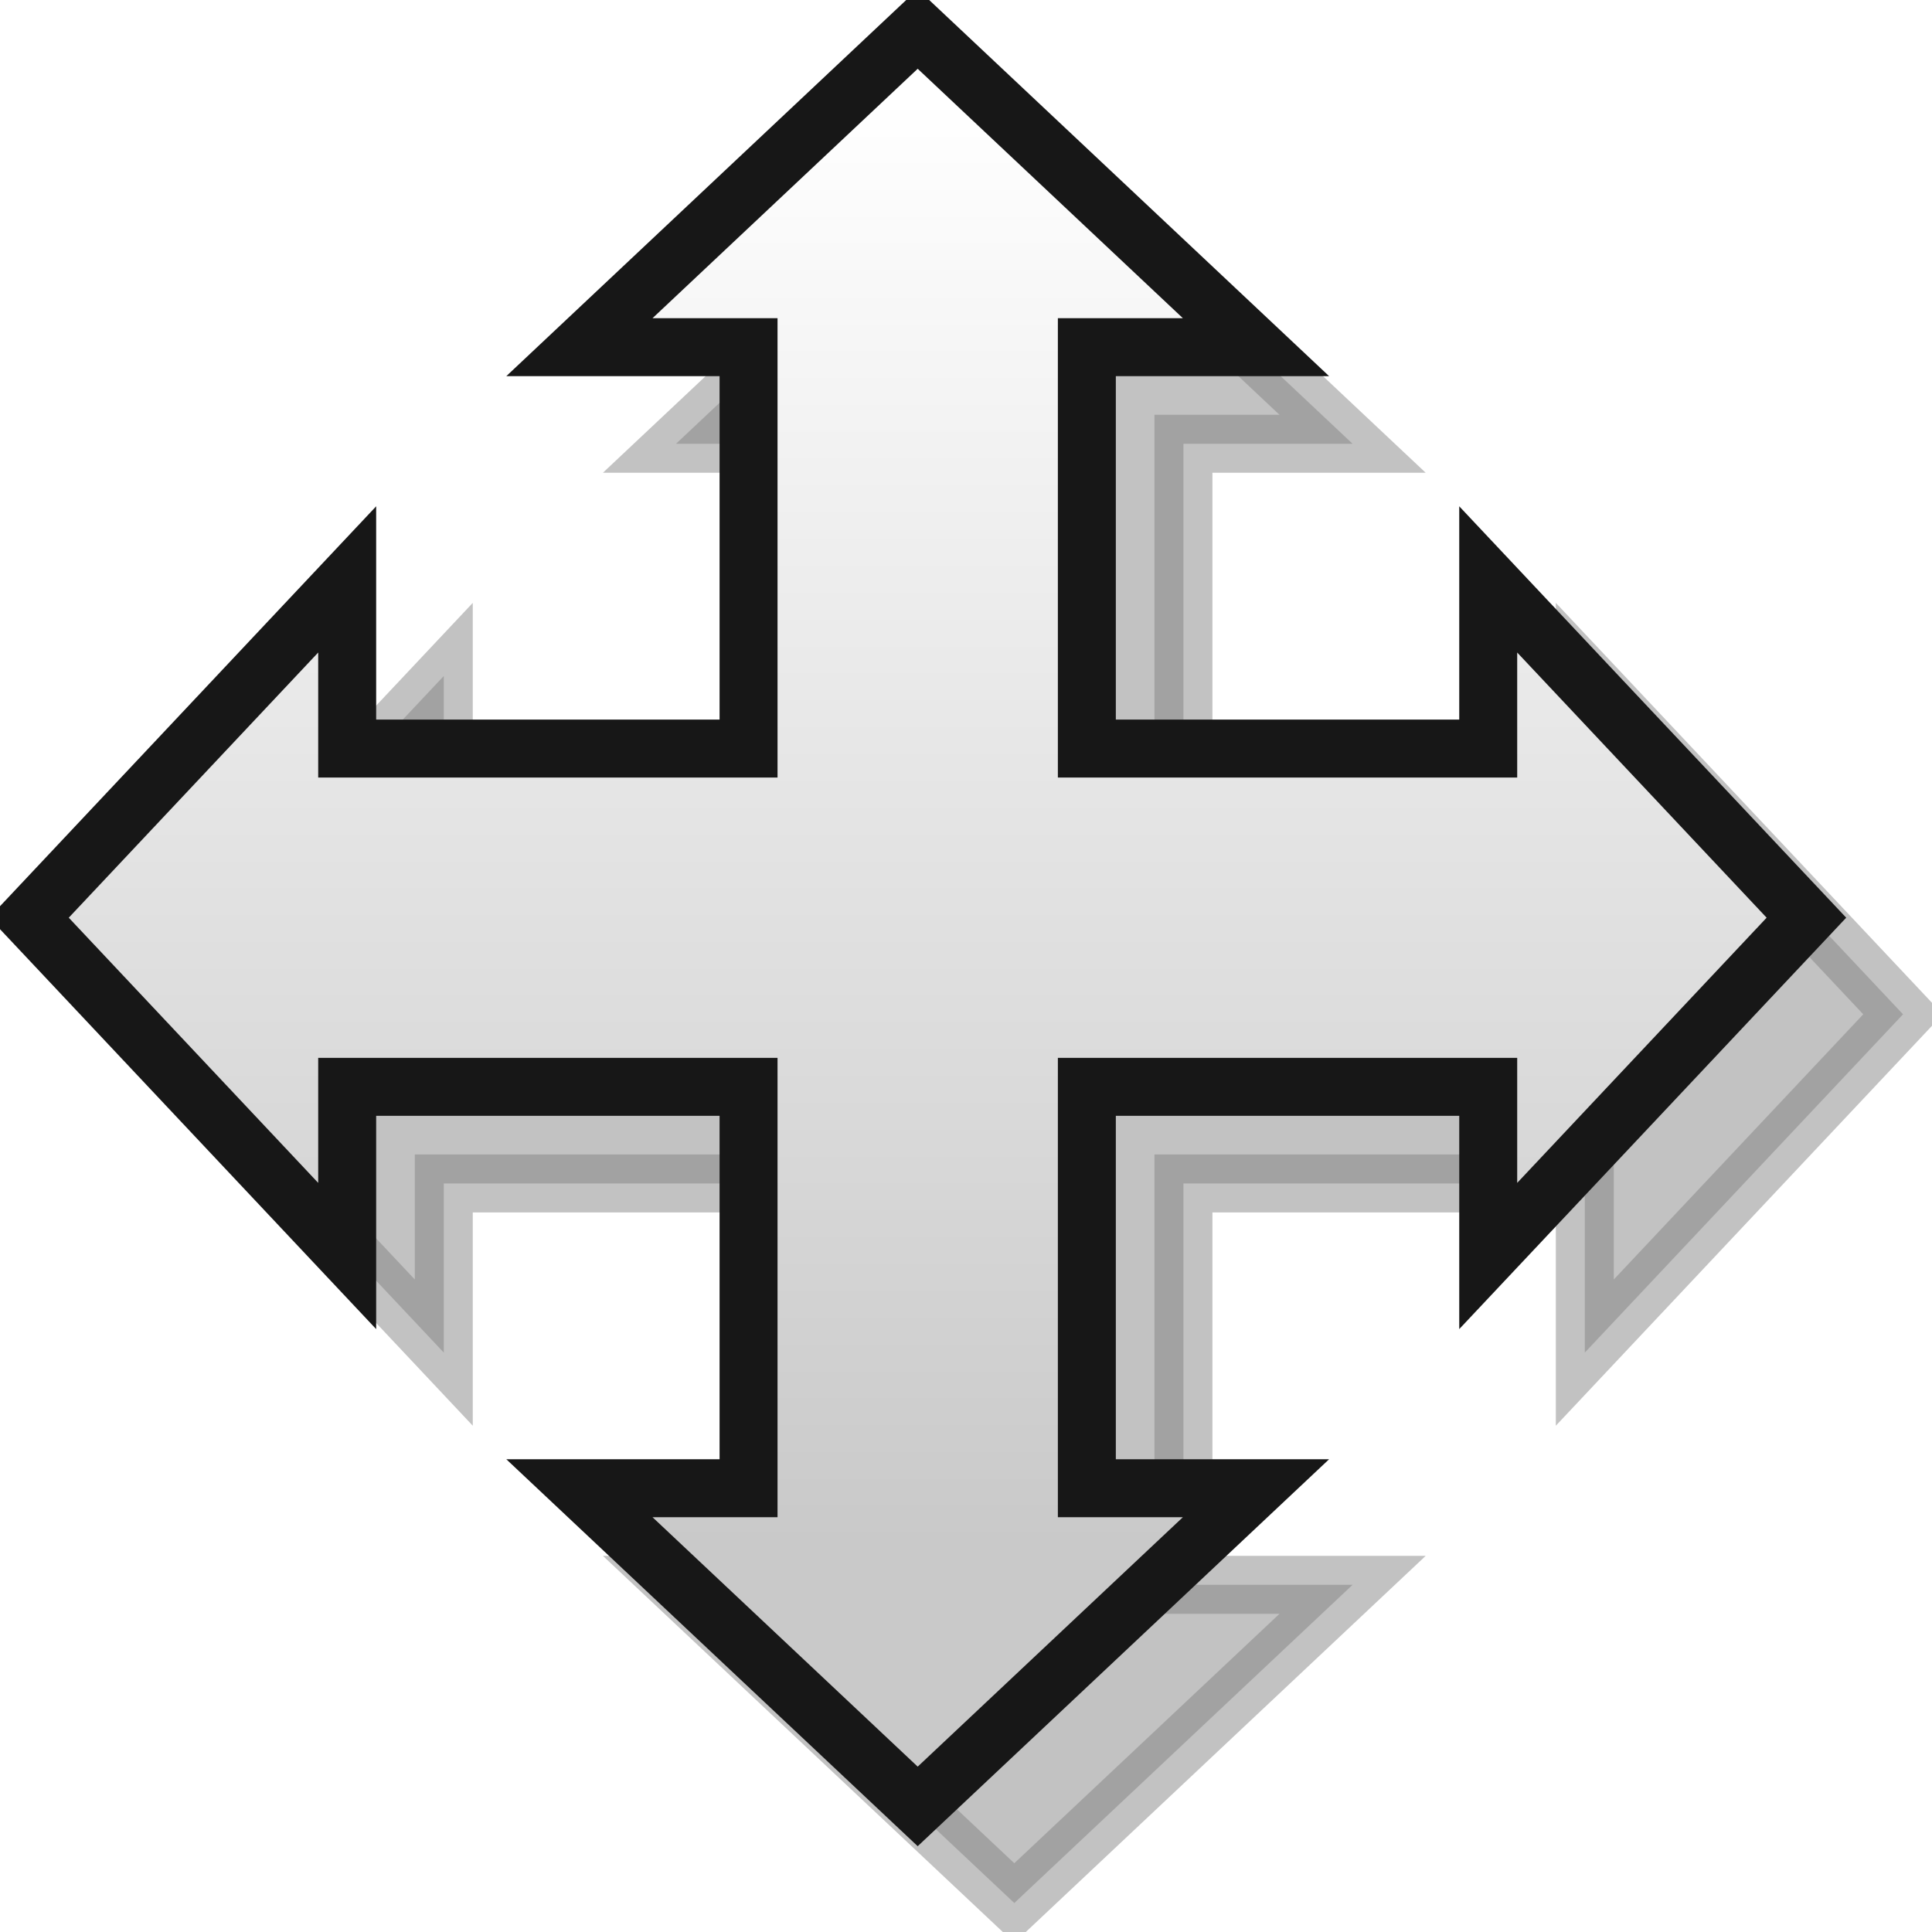 <?xml version="1.0" encoding="UTF-8" standalone="no"?>
<!-- Created with Inkscape (http://www.inkscape.org/) -->

<svg
   xmlns:dc="http://purl.org/dc/elements/1.1/"
   xmlns:cc="http://creativecommons.org/ns#"
   xmlns:rdf="http://www.w3.org/1999/02/22-rdf-syntax-ns#"
   xmlns:svg="http://www.w3.org/2000/svg"
   xmlns="http://www.w3.org/2000/svg"
   xmlns:xlink="http://www.w3.org/1999/xlink"
   xmlns:sodipodi="http://sodipodi.sourceforge.net/DTD/sodipodi-0.dtd"
   xmlns:inkscape="http://www.inkscape.org/namespaces/inkscape"
   width="20"
   height="20"
   id="svg5619"
   version="1.1"
   inkscape:version="0.48.4 r9939"
   sodipodi:docname="icons3b.svg"
   inkscape:export-filename="/home/vesa/tmp/lmms-ui/data/themes/default/edit_move.png"
   inkscape:export-xdpi="89.629997"
   inkscape:export-ydpi="89.629997">
  <defs
     id="defs5621">
    <linearGradient
       id="linearGradient8021">
      <stop
         style="stop-color:#b0b0b0;stop-opacity:1;"
         offset="0"
         id="stop8023" />
      <stop
         style="stop-color:#3a3a3a;stop-opacity:1;"
         offset="1"
         id="stop8025" />
    </linearGradient>
    <linearGradient
       id="linearGradient7781">
      <stop
         id="stop7783"
         offset="0"
         style="stop-color:#fd4747;stop-opacity:1;" />
      <stop
         id="stop7785"
         offset="1"
         style="stop-color:#860101;stop-opacity:1;" />
    </linearGradient>
    <linearGradient
       id="linearGradient6928">
      <stop
         id="stop6930"
         offset="0"
         style="stop-color:#979797;stop-opacity:1;" />
      <stop
         id="stop6932"
         offset="1"
         style="stop-color:#2e2e2e;stop-opacity:1;" />
    </linearGradient>
    <linearGradient
       id="linearGradient6898">
      <stop
         style="stop-color:#47fd85;stop-opacity:1;"
         offset="0"
         id="stop6900" />
      <stop
         style="stop-color:#01862d;stop-opacity:1;"
         offset="1"
         id="stop6902" />
    </linearGradient>
    <linearGradient
       id="linearGradient6404">
      <stop
         id="stop6406"
         offset="0"
         style="stop-color:#c1c6cd;stop-opacity:1;" />
      <stop
         id="stop6408"
         offset="1"
         style="stop-color:#5b6571;stop-opacity:1;" />
    </linearGradient>
    <linearGradient
       id="linearGradient6289">
      <stop
         id="stop6291"
         offset="0"
         style="stop-color:#ffffff;stop-opacity:1;" />
      <stop
         id="stop6293"
         offset="1"
         style="stop-color:#bdbdbd;stop-opacity:0.227;" />
    </linearGradient>
    <linearGradient
       id="linearGradient6275">
      <stop
         style="stop-color:#c9c9c9;stop-opacity:1;"
         offset="0"
         id="stop6277" />
      <stop
         style="stop-color:#747474;stop-opacity:1;"
         offset="1"
         id="stop6279" />
    </linearGradient>
    <linearGradient
       inkscape:collect="always"
       xlink:href="#linearGradient4702"
       id="linearGradient4708"
       x1="14"
       y1="14"
       x2="18"
       y2="14"
       gradientUnits="userSpaceOnUse" />
    <linearGradient
       id="linearGradient4702">
      <stop
         style="stop-color:#464646;stop-opacity:1;"
         offset="0"
         id="stop4704" />
      <stop
         id="stop4710"
         offset="0.25"
         style="stop-color:#898989;stop-opacity:1;" />
      <stop
         style="stop-color:#464646;stop-opacity:1;"
         offset="1"
         id="stop4706" />
    </linearGradient>
    <linearGradient
       inkscape:collect="always"
       xlink:href="#linearGradient4702"
       id="linearGradient6266"
       gradientUnits="userSpaceOnUse"
       gradientTransform="translate(-9,1031.362)"
       x1="14"
       y1="14"
       x2="18"
       y2="14" />
    <radialGradient
       inkscape:collect="always"
       xlink:href="#linearGradient6275"
       id="radialGradient6373"
       cx="6.5"
       cy="5.5"
       fx="6.5"
       fy="5.5"
       r="9.5"
       gradientUnits="userSpaceOnUse"
       gradientTransform="matrix(0.63,1.065,-0.873,0.383,7.954,-3.717)" />
    <filter
       inkscape:collect="always"
       id="filter6461">
      <feGaussianBlur
         inkscape:collect="always"
         stdDeviation="0.255"
         id="feGaussianBlur6463" />
    </filter>
    <linearGradient
       id="linearGradient3757-8">
      <stop
         style="stop-color:#ffffff;stop-opacity:1;"
         offset="0"
         id="stop3759-2" />
      <stop
         style="stop-color:#c9c9c9;stop-opacity:1;"
         offset="1"
         id="stop3761-6" />
    </linearGradient>
    <linearGradient
       id="linearGradient6560">
      <stop
         style="stop-color:#ffffff;stop-opacity:1;"
         offset="0"
         id="stop6562" />
      <stop
         style="stop-color:#c9c9c9;stop-opacity:1;"
         offset="1"
         id="stop6564" />
    </linearGradient>
    <filter
       color-interpolation-filters="sRGB"
       inkscape:collect="always"
       id="filter3845">
      <feGaussianBlur
         inkscape:collect="always"
         stdDeviation="0.225"
         id="feGaussianBlur3847" />
    </filter>
    <radialGradient
       inkscape:collect="always"
       xlink:href="#linearGradient3757-8"
       id="radialGradient6623"
       gradientUnits="userSpaceOnUse"
       gradientTransform="matrix(0.833,2.371,-1.651,0.522,1719.12,-556.974)"
       cx="7.008"
       cy="1042.388"
       fx="7.008"
       fy="1042.388"
       r="6" />
    <linearGradient
       inkscape:collect="always"
       xlink:href="#linearGradient3757-8"
       id="linearGradient6625"
       gradientUnits="userSpaceOnUse"
       gradientTransform="matrix(1,0,0,0.949,-2,1)"
       x1="10"
       y1="12"
       x2="12"
       y2="16" />
    <radialGradient
       inkscape:collect="always"
       xlink:href="#linearGradient3757-8"
       id="radialGradient6635"
       gradientUnits="userSpaceOnUse"
       gradientTransform="matrix(0.833,2.371,-1.651,0.522,1719.12,-556.974)"
       cx="7.008"
       cy="1042.388"
       fx="7.008"
       fy="1042.388"
       r="6" />
    <linearGradient
       inkscape:collect="always"
       xlink:href="#linearGradient3757-8"
       id="linearGradient6637"
       gradientUnits="userSpaceOnUse"
       gradientTransform="matrix(1,0,0,0.949,-2,1)"
       x1="10"
       y1="12"
       x2="12"
       y2="16" />
    <linearGradient
       id="linearGradient3757-8-0">
      <stop
         style="stop-color:#ffffff;stop-opacity:1;"
         offset="0"
         id="stop3759-2-0" />
      <stop
         style="stop-color:#c9c9c9;stop-opacity:1;"
         offset="1"
         id="stop3761-6-8" />
    </linearGradient>
    <linearGradient
       inkscape:collect="always"
       xlink:href="#linearGradient3757-8-0"
       id="linearGradient6625-9"
       gradientUnits="userSpaceOnUse"
       gradientTransform="matrix(1,0,0,0.949,-2,1)"
       x1="10"
       y1="12"
       x2="12"
       y2="16" />
    <linearGradient
       id="linearGradient6714">
      <stop
         style="stop-color:#ffffff;stop-opacity:1;"
         offset="0"
         id="stop6716" />
      <stop
         style="stop-color:#c9c9c9;stop-opacity:1;"
         offset="1"
         id="stop6718" />
    </linearGradient>
    <radialGradient
       inkscape:collect="always"
       xlink:href="#linearGradient6404"
       id="radialGradient6769"
       cx="9"
       cy="8.85"
       fx="9"
       fy="8.85"
       r="6.5"
       gradientTransform="matrix(-1.272,0.431,-0.279,-0.672,23.483,11.106)"
       gradientUnits="userSpaceOnUse" />
    <radialGradient
       inkscape:collect="always"
       xlink:href="#linearGradient6404-8"
       id="radialGradient6769-0"
       cx="9"
       cy="8.85"
       fx="9"
       fy="8.85"
       r="6.5"
       gradientTransform="matrix(-1.231,0.462,-0.27,-0.72,22.467,11.22)"
       gradientUnits="userSpaceOnUse" />
    <linearGradient
       id="linearGradient6404-8">
      <stop
         id="stop6406-1"
         offset="0"
         style="stop-color:#c1c6cd;stop-opacity:1;" />
      <stop
         id="stop6408-6"
         offset="1"
         style="stop-color:#5b6571;stop-opacity:1;" />
    </linearGradient>
    <radialGradient
       r="6.5"
       fy="8.85"
       fx="9"
       cy="8.85"
       cx="9"
       gradientTransform="matrix(-1.407,0.513,-0.309,-0.8,27.32,12.396)"
       gradientUnits="userSpaceOnUse"
       id="radialGradient6878"
       xlink:href="#linearGradient6898"
       inkscape:collect="always" />
    <filter
       inkscape:collect="always"
       id="filter6916">
      <feGaussianBlur
         inkscape:collect="always"
         stdDeviation="0.178"
         id="feGaussianBlur6918" />
    </filter>
    <radialGradient
       inkscape:collect="always"
       xlink:href="#linearGradient6898"
       id="radialGradient6978"
       gradientUnits="userSpaceOnUse"
       gradientTransform="matrix(0.857,0,0,0.79,-1.643,-0.897)"
       cx="9.5"
       cy="10"
       fx="9.5"
       fy="10"
       r="7.5" />
    <linearGradient
       inkscape:collect="always"
       xlink:href="#linearGradient4443"
       id="linearGradient4449"
       x1="12"
       y1="1029.362"
       x2="12"
       y2="1051.362"
       gradientUnits="userSpaceOnUse" />
    <linearGradient
       id="linearGradient4443">
      <stop
         style="stop-color:#646464;stop-opacity:1;"
         offset="0"
         id="stop4445" />
      <stop
         style="stop-color:#323232;stop-opacity:1;"
         offset="1"
         id="stop4447" />
    </linearGradient>
    <linearGradient
       inkscape:collect="always"
       xlink:href="#linearGradient4443"
       id="linearGradient7713"
       gradientUnits="userSpaceOnUse"
       gradientTransform="matrix(0.457,0,0,0.544,1.021,-558.996)"
       x1="12"
       y1="1029.362"
       x2="12"
       y2="1051.362" />
    <radialGradient
       inkscape:collect="always"
       xlink:href="#linearGradient6898-8"
       id="radialGradient7726-7"
       cx="15.5"
       cy="15.5"
       fx="15.5"
       fy="15.5"
       r="5"
       gradientUnits="userSpaceOnUse"
       gradientTransform="matrix(0.9,0,0,0.9,1.55,1.55)" />
    <linearGradient
       id="linearGradient6898-8">
      <stop
         style="stop-color:#47fd85;stop-opacity:1;"
         offset="0"
         id="stop6900-1" />
      <stop
         style="stop-color:#01862d;stop-opacity:1;"
         offset="1"
         id="stop6902-9" />
    </linearGradient>
    <radialGradient
       r="5"
       fy="15.5"
       fx="15.5"
       cy="15.5"
       cx="15.5"
       gradientTransform="matrix(0.9,0,0,0.9,0.55,1.55)"
       gradientUnits="userSpaceOnUse"
       id="radialGradient7743"
       xlink:href="#linearGradient6898-8"
       inkscape:collect="always" />
    <radialGradient
       inkscape:collect="always"
       xlink:href="#linearGradient6898-5"
       id="radialGradient7726-1"
       cx="15.5"
       cy="15.5"
       fx="15.5"
       fy="15.5"
       r="5"
       gradientUnits="userSpaceOnUse"
       gradientTransform="matrix(0.9,0,0,0.9,1.55,1.55)" />
    <linearGradient
       id="linearGradient6898-5">
      <stop
         style="stop-color:#47fd85;stop-opacity:1;"
         offset="0"
         id="stop6900-2" />
      <stop
         style="stop-color:#01862d;stop-opacity:1;"
         offset="1"
         id="stop6902-2" />
    </linearGradient>
    <radialGradient
       r="5"
       fy="15.5"
       fx="15.5"
       cy="15.5"
       cx="15.5"
       gradientTransform="matrix(0.895,0,0,1.007,0.635,0.408)"
       gradientUnits="userSpaceOnUse"
       id="radialGradient7743-2"
       xlink:href="#linearGradient7781"
       inkscape:collect="always" />
    <radialGradient
       inkscape:collect="always"
       xlink:href="#linearGradient6275"
       id="radialGradient7796"
       cx="1.5"
       cy="10"
       fx="1.5"
       fy="10"
       r="1.5"
       gradientTransform="matrix(1,0,0,4.667,1,-36.667)"
       gradientUnits="userSpaceOnUse" />
    <linearGradient
       inkscape:collect="always"
       xlink:href="#linearGradient6898"
       id="linearGradient7806"
       x1="4.75"
       y1="10"
       x2="18.25"
       y2="10"
       gradientUnits="userSpaceOnUse"
       gradientTransform="translate(1,3.5629784e-7)" />
    <filter
       inkscape:collect="always"
       id="filter7864"
       x="-0.257"
       width="1.515"
       y="-0.042"
       height="1.084">
      <feGaussianBlur
         inkscape:collect="always"
         stdDeviation="0.23"
         id="feGaussianBlur7866" />
    </filter>
    <filter
       inkscape:collect="always"
       id="filter7868">
      <feGaussianBlur
         inkscape:collect="always"
         stdDeviation="0.23"
         id="feGaussianBlur7870" />
    </filter>
    <linearGradient
       inkscape:collect="always"
       xlink:href="#linearGradient6898"
       id="linearGradient7890"
       gradientUnits="userSpaceOnUse"
       gradientTransform="matrix(1.04,0,0,1.067,-3.936,1.862)"
       x1="4.75"
       y1="10"
       x2="18.25"
       y2="10" />
    <filter
       inkscape:collect="always"
       id="filter7908">
      <feGaussianBlur
         inkscape:collect="always"
         stdDeviation="0.21"
         id="feGaussianBlur7910" />
    </filter>
    <linearGradient
       inkscape:collect="always"
       xlink:href="#linearGradient6898-6"
       id="linearGradient7806-2"
       x1="4.75"
       y1="10"
       x2="18.25"
       y2="10"
       gradientUnits="userSpaceOnUse"
       gradientTransform="translate(1,3.5629784e-7)" />
    <linearGradient
       id="linearGradient6898-6">
      <stop
         style="stop-color:#47fd85;stop-opacity:1;"
         offset="0"
         id="stop6900-8" />
      <stop
         style="stop-color:#01862d;stop-opacity:1;"
         offset="1"
         id="stop6902-4" />
    </linearGradient>
    <linearGradient
       y2="9.75"
       x2="5.25"
       y1="9.75"
       x1="18.25"
       gradientTransform="matrix(-1,0,0,1,21.25,0.25)"
       gradientUnits="userSpaceOnUse"
       id="linearGradient7979"
       xlink:href="#linearGradient6898-6"
       inkscape:collect="always" />
    <filter
       inkscape:collect="always"
       id="filter8002">
      <feGaussianBlur
         inkscape:collect="always"
         stdDeviation="0.143"
         id="feGaussianBlur8004" />
    </filter>
    <linearGradient
       inkscape:collect="always"
       xlink:href="#linearGradient8021"
       id="linearGradient8027"
       x1="5"
       y1="9.5"
       x2="15"
       y2="9.5"
       gradientUnits="userSpaceOnUse" />
    <radialGradient
       inkscape:collect="always"
       xlink:href="#linearGradient6275"
       id="radialGradient11153"
       gradientUnits="userSpaceOnUse"
       gradientTransform="matrix(0.63,1.065,-0.873,0.383,7.954,-3.717)"
       cx="6.5"
       cy="5.5"
       fx="6.5"
       fy="5.5"
       r="9.5" />
    <radialGradient
       inkscape:collect="always"
       xlink:href="#linearGradient6404-8"
       id="radialGradient5282"
       cx="9.5"
       cy="13.5"
       fx="9.5"
       fy="13.5"
       r="9"
       gradientTransform="matrix(0.971,0,0,0.539,0.293,6.103)"
       gradientUnits="userSpaceOnUse" />
    <radialGradient
       inkscape:collect="always"
       xlink:href="#linearGradient6404-8"
       id="radialGradient5284"
       cx="10.5"
       cy="5.5"
       fx="10.5"
       fy="5.5"
       r="9"
       gradientTransform="matrix(0.971,0,0,0.51,-0.082,2.576)"
       gradientUnits="userSpaceOnUse" />
    <radialGradient
       inkscape:collect="always"
       xlink:href="#linearGradient6404-8"
       id="radialGradient5304"
       gradientUnits="userSpaceOnUse"
       gradientTransform="matrix(-0.971,0,0,-0.51,20.082,17.424)"
       cx="10.5"
       cy="5.5"
       fx="10.5"
       fy="5.5"
       r="9" />
    <radialGradient
       inkscape:collect="always"
       xlink:href="#linearGradient6404-8"
       id="radialGradient5323"
       cx="4"
       cy="11.125"
       fx="4"
       fy="11.125"
       r="9"
       gradientTransform="matrix(1.333,0.444,-0.333,1,2.375,-1.903)"
       gradientUnits="userSpaceOnUse" />
    <filter
       inkscape:collect="always"
       id="filter5329">
      <feGaussianBlur
         inkscape:collect="always"
         stdDeviation="0.247"
         id="feGaussianBlur5331" />
    </filter>
    <linearGradient
       inkscape:collect="always"
       xlink:href="#linearGradient8021-4"
       id="linearGradient4689-3"
       x1="9.177"
       y1="7.685"
       x2="9"
       y2="29.159"
       gradientUnits="userSpaceOnUse" />
    <linearGradient
       id="linearGradient8021-4">
      <stop
         style="stop-color:#b0b0b0;stop-opacity:1;"
         offset="0"
         id="stop8023-9" />
      <stop
         style="stop-color:#3a3a3a;stop-opacity:1;"
         offset="1"
         id="stop8025-8" />
    </linearGradient>
    <linearGradient
       y2="29.159"
       x2="9"
       y1="7.685"
       x1="9.177"
       gradientUnits="userSpaceOnUse"
       id="linearGradient4767"
       xlink:href="#linearGradient8021-4"
       inkscape:collect="always" />
    <radialGradient
       inkscape:collect="always"
       xlink:href="#linearGradient6404"
       id="radialGradient4846"
       gradientUnits="userSpaceOnUse"
       gradientTransform="matrix(1.627,1.085,-0.564,0.846,0.132,-3.774)"
       cx="5.942"
       cy="5.055"
       fx="5.942"
       fy="5.055"
       r="7.5" />
    <radialGradient
       inkscape:collect="always"
       xlink:href="#linearGradient6404"
       id="radialGradient4849"
       gradientUnits="userSpaceOnUse"
       gradientTransform="matrix(1.878,1.252,-0.564,0.846,-0.995,-4.525)"
       cx="5.75"
       cy="5.055"
       fx="5.75"
       fy="5.055"
       r="6.5" />
    <radialGradient
       inkscape:collect="always"
       xlink:href="#linearGradient6404"
       id="radialGradient4852"
       gradientUnits="userSpaceOnUse"
       gradientTransform="matrix(1.356,0.904,-0.564,0.846,1.352,-2.96)"
       cx="6.231"
       cy="5.055"
       fx="6.231"
       fy="5.055"
       r="9" />
    <filter
       inkscape:collect="always"
       id="filter4873">
      <feGaussianBlur
         inkscape:collect="always"
         stdDeviation="0.259"
         id="feGaussianBlur4875" />
    </filter>
    <linearGradient
       inkscape:collect="always"
       xlink:href="#linearGradient3757-8-0"
       id="linearGradient4882"
       gradientUnits="userSpaceOnUse"
       gradientTransform="matrix(1,0,0,0.949,2,1)"
       x1="10"
       y1="12"
       x2="12"
       y2="16" />
    <radialGradient
       inkscape:collect="always"
       xlink:href="#linearGradient3757-8-0"
       id="radialGradient4885"
       gradientUnits="userSpaceOnUse"
       gradientTransform="matrix(0.833,2.371,-1.651,0.522,1723.12,-556.974)"
       cx="7.008"
       cy="1042.388"
       fx="7.008"
       fy="1042.388"
       r="6" />
    <filter
       inkscape:collect="always"
       id="filter4915">
      <feGaussianBlur
         inkscape:collect="always"
         stdDeviation="0.156"
         id="feGaussianBlur4917" />
    </filter>
    <filter
       inkscape:collect="always"
       id="filter4923">
      <feGaussianBlur
         inkscape:collect="always"
         stdDeviation="0.218"
         id="feGaussianBlur4925" />
    </filter>
    <linearGradient
       inkscape:collect="always"
       xlink:href="#linearGradient6928"
       id="linearGradient4927"
       x1="9"
       y1="6"
       x2="9"
       y2="15"
       gradientUnits="userSpaceOnUse"
       gradientTransform="matrix(1.05,0,0,1.04,-0.625,-0.403)" />
    <filter
       inkscape:collect="always"
       id="filter4933">
      <feGaussianBlur
         inkscape:collect="always"
         stdDeviation="0.186"
         id="feGaussianBlur4935" />
    </filter>
    <linearGradient
       inkscape:collect="always"
       xlink:href="#linearGradient6898"
       id="linearGradient4943"
       gradientUnits="userSpaceOnUse"
       gradientTransform="matrix(1.05,0,0,1.04,-0.625,-0.403)"
       x1="9"
       y1="6"
       x2="9"
       y2="15" />
    <linearGradient
       inkscape:collect="always"
       xlink:href="#linearGradient6928"
       id="linearGradient4945"
       x1="9"
       y1="4"
       x2="9"
       y2="16"
       gradientUnits="userSpaceOnUse" />
    <filter
       inkscape:collect="always"
       id="filter4951">
      <feGaussianBlur
         inkscape:collect="always"
         stdDeviation="0.208"
         id="feGaussianBlur4953" />
    </filter>
    <linearGradient
       inkscape:collect="always"
       xlink:href="#linearGradient6898"
       id="linearGradient4961"
       gradientUnits="userSpaceOnUse"
       x1="9"
       y1="4"
       x2="9"
       y2="16" />
    <filter
       inkscape:collect="always"
       id="filter5056">
      <feGaussianBlur
         inkscape:collect="always"
         stdDeviation="0.283"
         id="feGaussianBlur5058" />
    </filter>
    <linearGradient
       inkscape:collect="always"
       xlink:href="#linearGradient6714"
       id="linearGradient5124"
       x1="10"
       y1="1"
       x2="10"
       y2="16"
       gradientUnits="userSpaceOnUse" />
    <filter
       inkscape:collect="always"
       id="filter5130">
      <feGaussianBlur
         inkscape:collect="always"
         stdDeviation="0.276"
         id="feGaussianBlur5132" />
    </filter>
  </defs>
  <sodipodi:namedview
     id="base"
     pagecolor="#ffffff"
     bordercolor="#666666"
     borderopacity="1.0"
     inkscape:pageopacity="0.0"
     inkscape:pageshadow="2"
     inkscape:zoom="22.627417"
     inkscape:cx="6.3030843"
     inkscape:cy="14.144677"
     inkscape:document-units="px"
     inkscape:current-layer="layer17"
     showgrid="true"
     showborder="true"
     inkscape:showpageshadow="false"
     inkscape:window-width="1680"
     inkscape:window-height="1034"
     inkscape:window-x="0"
     inkscape:window-y="0"
     inkscape:window-maximized="1"
     inkscape:snap-bbox="true"
     inkscape:snap-global="true"
     inkscape:object-nodes="false"
     showguides="true"
     inkscape:guide-bbox="true">
    <inkscape:grid
       type="xygrid"
       id="grid6135"
       empspacing="5"
       visible="true"
       enabled="true"
       snapvisiblegridlinesonly="false"
       dotted="true" />
    <inkscape:grid
       type="xygrid"
       id="grid6137"
       empspacing="5"
       visible="true"
       enabled="false"
       snapvisiblegridlinesonly="false"
       dotted="true"
       originx="0.5px"
       originy="0.5px"
       color="#00ff54"
       opacity="0.125" />
  </sodipodi:namedview>
  <g
     inkscape:label="pen"
     inkscape:groupmode="layer"
     id="layer1"
     transform="translate(0,-1032.362)"
     style="display:none">
    <g
       id="g6261"
       transform="matrix(0.707,-0.707,0.707,0.707,-735.647,306.615)">
      <path
         sodipodi:nodetypes="ccccc"
         inkscape:connector-curvature="0"
         id="path4700"
         d="m 5,1039.362 -0.121,24.406 4,0 L 9,1039.362 z"
         style="fill:url(#linearGradient6266);fill-opacity:1;stroke:none;display:inline" />
      <path
         sodipodi:nodetypes="ccccc"
         inkscape:connector-curvature="0"
         id="path4695"
         d="m 5,1039.362 4,0 -1.656,-5 -0.688,0 z"
         style="fill:#989898;fill-opacity:1;stroke:none;display:inline" />
      <path
         sodipodi:nodetypes="cccc"
         inkscape:connector-curvature="0"
         id="path4690"
         d="m 6,1036.362 2,0 -1,-3 z"
         style="fill:#000000;fill-opacity:1;stroke:none;display:inline" />
    </g>
  </g>
  <g
     inkscape:groupmode="layer"
     id="layer2"
     inkscape:label="select"
     style="display:none">
    <g
       id="g4810">
      <rect
         ry="1"
         y="2"
         x="2"
         height="16"
         width="16"
         id="rect4681"
         style="fill:url(#linearGradient4767);fill-opacity:1;fill-rule:evenodd;stroke:none" />
      <path
         inkscape:connector-curvature="0"
         id="path4716"
         d="m 2.5,5 0,-1.5 c 0,-0.554 0.446,-1 1,-1 l 0,0 1.5,0"
         style="fill:none;stroke:#000000;stroke-opacity:1" />
      <rect
         ry="0"
         y="7"
         x="2"
         height="2"
         width="1"
         id="rect4718"
         style="fill:#000000;fill-opacity:1;fill-rule:evenodd;stroke:none" />
      <rect
         style="fill:#000000;fill-opacity:1;fill-rule:evenodd;stroke:none"
         id="rect4720"
         width="1"
         height="2"
         x="2"
         y="11"
         ry="0" />
      <path
         style="fill:none;stroke:#000000;stroke-opacity:1"
         d="m 5,17.5 -1.5,0 c -0.554,0 -1,-0.446 -1,-1 l 0,0 0,-1.5"
         id="path4722"
         inkscape:connector-curvature="0" />
      <path
         style="fill:none;stroke:#000000;stroke-opacity:1"
         d="m 15,2.5 1.5,0 c 0.554,0 1,0.446 1,1 l 0,0 0,1.5"
         id="path4724"
         inkscape:connector-curvature="0" />
      <rect
         transform="matrix(0,1,-1,0,0,0)"
         style="fill:#000000;fill-opacity:1;fill-rule:evenodd;stroke:none"
         id="rect4726"
         width="1"
         height="2"
         x="2"
         y="-13"
         ry="0" />
      <rect
         transform="matrix(0,1,-1,0,0,0)"
         ry="0"
         y="-9"
         x="2"
         height="2"
         width="1"
         id="rect4728"
         style="fill:#000000;fill-opacity:1;fill-rule:evenodd;stroke:none" />
      <rect
         style="fill:#000000;fill-opacity:1;fill-rule:evenodd;stroke:none"
         id="rect4730"
         width="1"
         height="2"
         x="17"
         y="7"
         ry="0" />
      <rect
         ry="0"
         y="11"
         x="17"
         height="2"
         width="1"
         id="rect4732"
         style="fill:#000000;fill-opacity:1;fill-rule:evenodd;stroke:none" />
      <rect
         style="fill:#000000;fill-opacity:1;fill-rule:evenodd;stroke:none"
         id="rect4734"
         width="1"
         height="2"
         x="17"
         y="-9"
         ry="0"
         transform="matrix(0,1,-1,0,0,0)" />
      <rect
         ry="0"
         y="-13"
         x="17"
         height="2"
         width="1"
         id="rect4736"
         style="fill:#000000;fill-opacity:1;fill-rule:evenodd;stroke:none"
         transform="matrix(0,1,-1,0,0,0)" />
      <path
         inkscape:connector-curvature="0"
         id="path4738"
         d="m 17.5,15 0,1.5 c 0,0.554 -0.446,1 -1,1 l 0,0 -1.5,0"
         style="fill:none;stroke:#000000;stroke-opacity:1" />
    </g>
  </g>
  <g
     inkscape:groupmode="layer"
     id="layer3"
     inkscape:label="ERAse"
     style="display:none">
    <g
       id="g4859"
       transform="translate(0.994,0.994)"
       style="opacity:0.435;fill:#000000;fill-opacity:1;stroke:#000000;stroke-opacity:1;filter:url(#filter4873)">
      <path
         style="fill:#000000;fill-opacity:1;stroke:#000000;stroke-width:0.7;stroke-linecap:butt;stroke-linejoin:miter;stroke-miterlimit:4;stroke-opacity:1;stroke-dasharray:none"
         d="m 1.356,6.442 5.085,-5.085 3.051,0 c 3.051,3.051 6.103,6.103 9.154,9.154 l 0,3.051 -5.085,5.085 z"
         id="path4861"
         inkscape:connector-curvature="0"
         sodipodi:nodetypes="ccccccc" />
      <path
         style="fill:#000000;fill-opacity:1;stroke:#000000;stroke-width:0.7;stroke-linecap:butt;stroke-linejoin:miter;stroke-miterlimit:2.2;stroke-opacity:1;stroke-dasharray:none"
         d="m 1.356,6.442 3.051,0 9.154,9.154 0,3.051 z"
         id="path4863"
         inkscape:connector-curvature="0" />
      <path
         style="fill:#000000;fill-opacity:1;stroke:#000000;stroke-width:0.7;stroke-linecap:butt;stroke-linejoin:miter;stroke-miterlimit:1.4;stroke-opacity:1;stroke-dasharray:none"
         d="m 4.408,6.442 5.085,-5.085 9.154,9.154 -5.085,5.085 z"
         id="path4865"
         inkscape:connector-curvature="0"
         sodipodi:nodetypes="ccccc" />
    </g>
    <g
       id="g4854">
      <path
         sodipodi:nodetypes="ccccccc"
         inkscape:connector-curvature="0"
         id="path6386"
         d="m 1.356,6.442 5.085,-5.085 3.051,0 c 3.051,3.051 6.103,6.103 9.154,9.154 l 0,3.051 -5.085,5.085 z"
         style="fill:url(#radialGradient4852);fill-opacity:1;stroke:#000000;stroke-width:0.7;stroke-linecap:butt;stroke-linejoin:miter;stroke-miterlimit:4;stroke-opacity:1;stroke-dasharray:none" />
      <path
         inkscape:connector-curvature="0"
         id="path6388"
         d="m 1.356,6.442 3.051,0 9.154,9.154 0,3.051 z"
         style="fill:url(#radialGradient4849);fill-opacity:1;stroke:#000000;stroke-width:0.7;stroke-linecap:butt;stroke-linejoin:miter;stroke-miterlimit:2.2;stroke-opacity:1;stroke-dasharray:none" />
      <path
         sodipodi:nodetypes="ccccc"
         inkscape:connector-curvature="0"
         id="path6390"
         d="m 4.408,6.442 5.085,-5.085 9.154,9.154 -5.085,5.085 z"
         style="fill:url(#radialGradient4846);fill-opacity:1;stroke:#000000;stroke-width:0.7;stroke-linecap:butt;stroke-linejoin:miter;stroke-miterlimit:1.4;stroke-opacity:1;stroke-dasharray:none" />
    </g>
  </g>
  <g
     inkscape:groupmode="layer"
     id="layer4"
     inkscape:label="copy"
     style="display:none">
    <g
       transform="translate(4,1)"
       id="g6627">
      <path
         inkscape:connector-curvature="0"
         style="opacity:0.353;fill:#000000;fill-opacity:1;fill-rule:evenodd;stroke:none;display:inline;filter:url(#filter3845)"
         d="m 2.9,0.9 0,18 6,0 6,-6 0,-12 -12,0 z"
         id="path6629"
         transform="matrix(1,0,0,0.949,0,1)" />
      <path
         inkscape:connector-curvature="0"
         id="path6631"
         d="m 2,1 0,17.074 6,0 6,-5.691 L 14,1 z"
         style="fill:url(#radialGradient6635);fill-opacity:1;fill-rule:evenodd;stroke:none;display:inline"
         sodipodi:nodetypes="cccccc" />
      <path
         inkscape:connector-curvature="0"
         id="path6633"
         d="m 8,18.074 0,-5.691 6,0 z"
         style="fill:url(#linearGradient6637);fill-opacity:1;stroke:none;display:inline" />
    </g>
    <g
       id="g6618"
       transform="translate(1,-1)">
      <path
         transform="matrix(1,0,0,0.949,0,1)"
         id="path3945"
         d="m 2.9,0.9 0,18 6,0 6,-6 0,-12 -12,0 z"
         style="opacity:0.353;fill:#000000;fill-opacity:1;fill-rule:evenodd;stroke:none;display:inline;filter:url(#filter3845)"
         inkscape:connector-curvature="0" />
      <path
         sodipodi:nodetypes="cccccc"
         style="fill:url(#radialGradient6623);fill-opacity:1;fill-rule:evenodd;stroke:none;display:inline"
         d="m 2,1 0,17.074 6,0 6,-5.691 L 14,1 z"
         id="path3947"
         inkscape:connector-curvature="0" />
      <path
         style="fill:url(#linearGradient6625);fill-opacity:1;stroke:none;display:inline"
         d="m 8,18.074 0,-5.691 6,0 z"
         id="path3949"
         inkscape:connector-curvature="0" />
    </g>
  </g>
  <g
     inkscape:groupmode="layer"
     id="layer5"
     inkscape:label="pasta"
     style="display:none">
    <path
       inkscape:connector-curvature="0"
       id="path3947-2"
       d="m 7,2 0,17.074 6,0 6,-5.691 L 19,2 z"
       style="opacity:0.5;fill:#000000;fill-opacity:1;fill-rule:evenodd;stroke:none;display:inline;filter:url(#filter4923)"
       sodipodi:nodetypes="cccccc" />
    <path
       sodipodi:nodetypes="cccccc"
       style="fill:url(#radialGradient4885);fill-opacity:1;fill-rule:evenodd;stroke:none;display:inline"
       d="m 6,1 0,17.074 6,0 6,-5.691 L 18,1 z"
       id="path4919"
       inkscape:connector-curvature="0" />
    <path
       inkscape:connector-curvature="0"
       id="path4911"
       d="m 2.3,8.167 0,4.667 7.233,0 0,1.867 5.167,-4.667 -5.167,-3.733 0,1.867 -7.233,0 z"
       style="opacity:0.466;fill:#000000;fill-opacity:1;stroke:#000000;stroke-width:0.6;stroke-linecap:butt;stroke-linejoin:miter;stroke-miterlimit:4;stroke-opacity:1;stroke-dasharray:none;filter:url(#filter4915)" />
    <path
       inkscape:connector-curvature="0"
       id="path3949-9"
       d="m 12,18.074 0,-5.691 6,0 z"
       style="fill:url(#linearGradient4882);fill-opacity:1;stroke:none;display:inline" />
    <path
       style="fill:url(#radialGradient6769);fill-opacity:1;stroke:#000000;stroke-width:0.6;stroke-linecap:butt;stroke-linejoin:miter;stroke-miterlimit:4;stroke-opacity:1;stroke-dasharray:none"
       d="m 1.3,7.167 0,4.667 7.233,0 0,1.867 5.167,-4.667 -5.167,-3.733 0,1.867 -7.233,0 z"
       id="path6761"
       inkscape:connector-curvature="0" />
  </g>
  <g
     inkscape:groupmode="layer"
     id="layer6"
     inkscape:label="scroll on"
     style="display:none">
    <path
       inkscape:connector-curvature="0"
       id="path6904"
       d="m 3.5,8.373 0,5.556 8,0 0,2.222 5.714,-5.556 L 11.5,6.151 l 0,2.222 -8,0 z"
       style="opacity:0.483;fill:#000000;fill-opacity:1;stroke:#000000;stroke-width:1.127px;stroke-linecap:butt;stroke-linejoin:miter;stroke-opacity:1;display:inline;filter:url(#filter6916)" />
    <path
       style="fill:url(#radialGradient6878);fill-opacity:1;stroke:#000000;stroke-width:1.127px;stroke-linecap:butt;stroke-linejoin:miter;stroke-opacity:1;display:inline"
       d="m 2.786,7.706 0,5.556 8,0 0,2.222 L 16.5,9.929 10.786,5.484 l 0,2.222 -8,0 z"
       id="path6761-8"
       inkscape:connector-curvature="0" />
  </g>
  <g
     inkscape:label="scroll off"
     id="g6920"
     inkscape:groupmode="layer"
     style="display:none">
    <path
       style="opacity:0.49;fill:#000000;fill-opacity:1;stroke:#000000;stroke-width:0.6;stroke-linecap:butt;stroke-linejoin:miter;stroke-miterlimit:4;stroke-opacity:1;stroke-dasharray:none;display:inline;filter:url(#filter4933)"
       d="m 3.3,8.611 0,5.778 8.4,0 0,2.311 6,-5.778 -6,-4.622 0,2.311 -8.4,0 z"
       id="path4929"
       inkscape:connector-curvature="0" />
    <path
       inkscape:connector-curvature="0"
       id="path6924"
       d="m 2.3,7.611 0,5.778 8.4,0 0,2.311 6,-5.778 L 10.7,5.3 l 0,2.311 -8.4,0 z"
       style="fill:url(#linearGradient4927);fill-opacity:1;stroke:#2a2a2a;stroke-width:0.6;stroke-linecap:butt;stroke-linejoin:miter;stroke-miterlimit:4;stroke-opacity:1;stroke-dasharray:none;display:inline" />
  </g>
  <g
     style="display:none"
     inkscape:groupmode="layer"
     id="g4937"
     inkscape:label="scroll on 2">
    <path
       inkscape:connector-curvature="0"
       id="path4939"
       d="m 3.3,8.611 0,5.778 8.4,0 0,2.311 6,-5.778 -6,-4.622 0,2.311 -8.4,0 z"
       style="opacity:0.49;fill:#000000;fill-opacity:1;stroke:#000000;stroke-width:0.6;stroke-linecap:butt;stroke-linejoin:miter;stroke-miterlimit:4;stroke-opacity:1;stroke-dasharray:none;display:inline;filter:url(#filter4933)" />
    <path
       style="fill:url(#linearGradient4943);fill-opacity:1;stroke:#2a2a2a;stroke-width:0.6;stroke-linecap:butt;stroke-linejoin:miter;stroke-miterlimit:4;stroke-opacity:1;stroke-dasharray:none;display:inline"
       d="m 2.3,7.611 0,5.778 8.4,0 0,2.311 6,-5.778 L 10.7,5.3 l 0,2.311 -8.4,0 z"
       id="path4941"
       inkscape:connector-curvature="0" />
  </g>
  <g
     inkscape:groupmode="layer"
     id="layer7"
     inkscape:label="loop off"
     style="display:none">
    <path
       inkscape:connector-curvature="0"
       id="path4947"
       d="m 3.3,4.3 0,13.4 7.2,-7.215 L 3.3,4.3 z m 7.2,6.185 7.2,7.215 0,-13.4 -7.2,6.185 z"
       style="opacity:0.461;fill:#000000;fill-opacity:1;stroke:#000000;stroke-width:0.6;stroke-linecap:butt;stroke-linejoin:miter;stroke-miterlimit:4;stroke-opacity:1;stroke-dasharray:none;filter:url(#filter4951)" />
    <path
       style="fill:url(#linearGradient4945);fill-opacity:1;stroke:#303030;stroke-width:0.6;stroke-linecap:butt;stroke-linejoin:miter;stroke-miterlimit:4;stroke-opacity:1;stroke-dasharray:none"
       d="M 2.3,3.3 2.3,16.7 9.5,9.485 2.3,3.3 z M 9.5,9.485 16.7,16.7 16.7,3.3 9.5,9.485 z"
       id="path6935"
       inkscape:connector-curvature="0" />
  </g>
  <g
     style="display:none"
     inkscape:label="loop on"
     id="g4955"
     inkscape:groupmode="layer">
    <path
       style="opacity:0.461;fill:#000000;fill-opacity:1;stroke:#000000;stroke-width:0.6;stroke-linecap:butt;stroke-linejoin:miter;stroke-miterlimit:4;stroke-opacity:1;stroke-dasharray:none;filter:url(#filter4951)"
       d="m 3.3,4.3 0,13.4 7.2,-7.215 L 3.3,4.3 z m 7.2,6.185 7.2,7.215 0,-13.4 -7.2,6.185 z"
       id="path4957"
       inkscape:connector-curvature="0" />
    <path
       inkscape:connector-curvature="0"
       id="path4959"
       d="M 2.3,3.3 2.3,16.7 9.5,9.485 2.3,3.3 z M 9.5,9.485 16.7,16.7 16.7,3.3 9.5,9.485 z"
       style="fill:url(#linearGradient4961);fill-opacity:1;stroke:#303030;stroke-width:0.6;stroke-linecap:butt;stroke-linejoin:miter;stroke-miterlimit:4;stroke-opacity:1;stroke-dasharray:none" />
  </g>
  <g
     inkscape:groupmode="layer"
     id="g6972"
     inkscape:label="loop "
     style="display:none">
    <path
       style="fill:url(#radialGradient6978);fill-opacity:1;stroke:#000000;stroke-width:0.852px;stroke-linecap:butt;stroke-linejoin:miter;stroke-opacity:1"
       d="m 0.5,1.5 0,11 6,-5.923 L 0.5,1.5 z m 6,5.077 6,5.923 0,-11 -6,5.077 z"
       id="path6976"
       inkscape:connector-curvature="0"
       inkscape:export-filename="/home/vesa/tmp/lmms-ui/data/themes/default/loop_point.png"
       inkscape:export-xdpi="89.629997"
       inkscape:export-ydpi="89.629997" />
  </g>
  <g
     inkscape:groupmode="layer"
     id="layer8"
     inkscape:label="step"
     style="display:none">
    <rect
       style="fill:url(#linearGradient7713);fill-opacity:1;fill-rule:evenodd;stroke:#000000;stroke-width:0.498;stroke-linecap:round;stroke-miterlimit:7.2;stroke-opacity:1;stroke-dasharray:none;stroke-dashoffset:0;display:inline"
       id="rect3933"
       width="10.502"
       height="12.502"
       x="1.249"
       y="0.249"
       rx="0"
       ry="1.632" />
  </g>
  <g
     inkscape:groupmode="layer"
     id="layer9"
     inkscape:label="plus"
     style="display:none">
    <path
       style="fill:url(#radialGradient7743);fill-opacity:1;fill-rule:evenodd;stroke:#000000;stroke-width:0.9;stroke-opacity:1"
       d="m 13.15,11.45 0,2.7 -2.7,0 0,2.7 2.7,0 0,2.7 2.7,0 0,-2.7 2.7,0 0,-2.7 -2.7,0 0,-2.7 -2.7,0 z"
       id="rect7715"
       inkscape:connector-curvature="0" />
  </g>
  <g
     inkscape:groupmode="layer"
     id="layer10"
     inkscape:label="minus"
     style="display:none">
    <path
       style="fill:url(#radialGradient7743-2);fill-opacity:1;fill-rule:evenodd;stroke:#000000;stroke-width:0.949;stroke-opacity:1"
       d="m 10.475,14.505 0,3.021 8.051,0 0,-3.021 c 0,0 -8.037,-0.068 -8.051,0 z"
       id="rect7715-0"
       inkscape:connector-curvature="0"
       sodipodi:nodetypes="ccccc" />
  </g>
  <g
     inkscape:groupmode="layer"
     id="layer11"
     inkscape:label="back_zero"
     style="display:none">
    <rect
       ry="0"
       y="4.426"
       x="2.426"
       height="13.149"
       width="2.149"
       id="rect7808"
       style="opacity:0.47;fill:#000000;fill-opacity:1;fill-rule:evenodd;stroke:#000000;stroke-width:0.851;stroke-opacity:1;filter:url(#filter7864)" />
    <path
       inkscape:connector-curvature="0"
       id="path7810"
       d="m 7,11 3,-3 0,2 10,0 0,2 -10,0 0,2 z"
       style="opacity:0.47;fill:#000000;fill-opacity:1;stroke:#000000;stroke-width:0.5;stroke-linecap:butt;stroke-linejoin:miter;stroke-miterlimit:4;stroke-opacity:1;stroke-dasharray:none;filter:url(#filter7868)" />
    <rect
       style="fill:url(#radialGradient7796);fill-opacity:1;fill-rule:evenodd;stroke:#000000;stroke-width:0.851;stroke-opacity:1"
       id="rect7788"
       width="2.149"
       height="13.149"
       x="1.426"
       y="3.426"
       ry="0" />
    <path
       style="fill:url(#linearGradient7806);fill-opacity:1;stroke:#000000;stroke-width:0.5;stroke-linecap:butt;stroke-linejoin:miter;stroke-miterlimit:4;stroke-opacity:1;stroke-dasharray:none"
       d="m 6,10 3,-3 0,2 10,0 0,2 L 9,11 9,13 z"
       id="path7798"
       inkscape:connector-curvature="0" />
  </g>
  <g
     style="display:none"
     inkscape:label="back_start "
     id="g7872"
     inkscape:groupmode="layer">
    <path
       sodipodi:nodetypes="cccccccccccscc"
       inkscape:connector-curvature="0"
       id="path7892"
       d="m 4.083,5.263 0,2.135 11.438,0 c 2.021,0.649 1.803,4.142 0.227,5.07 l -10.366,0 0,-2.135 -3.12,3.202 3.12,3.202 0,-2.135 10.139,0 0.603,-0.019 c 0,0 2.707,-0.602 2.609,-4.698 C 18.652,6.454 16.218,5.263 16.218,5.263 z"
       style="opacity:0.474;fill:#000000;fill-opacity:1;stroke:#000000;stroke-width:0.527;stroke-linecap:butt;stroke-linejoin:miter;stroke-miterlimit:4;stroke-opacity:1;stroke-dasharray:none;filter:url(#filter7908)" />
    <path
       style="fill:url(#linearGradient7890);fill-opacity:1;stroke:#000000;stroke-width:0.527;stroke-linecap:butt;stroke-linejoin:miter;stroke-miterlimit:4;stroke-opacity:1;stroke-dasharray:none"
       d="m 3.083,4.263 0,2.135 11.438,0 c 2.021,0.649 1.803,4.142 0.227,5.07 l -10.366,0 0,-2.135 -3.12,3.202 3.12,3.202 0,-2.135 10.139,0 0.603,-0.019 c 0,0 2.707,-0.602 2.609,-4.698 C 17.652,5.454 15.218,4.263 15.218,4.263 z"
       id="path7880"
       inkscape:connector-curvature="0"
       sodipodi:nodetypes="cccccccccccscc" />
  </g>
  <g
     inkscape:groupmode="layer"
     id="layer12"
     inkscape:label="cont"
     style="display:none">
    <path
       inkscape:connector-curvature="0"
       id="path7998"
       d="m 17.25,11.25 -3,-3 0,2 -10,0 0,2 10,0 0,2 z"
       style="opacity:0.5;fill:#000000;fill-opacity:1;stroke:#000000;stroke-width:0.5;stroke-linecap:butt;stroke-linejoin:miter;stroke-miterlimit:4;stroke-opacity:1;stroke-dasharray:none;display:inline;filter:url(#filter8002)" />
    <path
       style="fill:url(#linearGradient7979);fill-opacity:1;stroke:#000000;stroke-width:0.5;stroke-linecap:butt;stroke-linejoin:miter;stroke-miterlimit:4;stroke-opacity:1;stroke-dasharray:none;display:inline"
       d="m 16.25,10.25 -3,-3 0,2 -10,0 0,2 10,0 0,2 z"
       id="path7798-1"
       inkscape:connector-curvature="0" />
  </g>
  <g
     inkscape:groupmode="layer"
     id="layer13"
     inkscape:label="volume"
     style="display:none">
    <path
       style="fill:url(#linearGradient8027);fill-opacity:1;stroke:#000000;stroke-width:0.523;stroke-linecap:butt;stroke-linejoin:miter;stroke-miterlimit:4.9;stroke-opacity:1;stroke-dasharray:none"
       d="M 5.261,0.261 6.5,2.5 l 8.239,0 -2.87e-4,-2.239 z M 7.5,4.5 l 1.598,3 5.641,0 0,-3 z m 2.235,4.485 5.004,9.754 0,-9.754 z"
       id="path8007"
       inkscape:connector-curvature="0"
       sodipodi:nodetypes="cccccccccccccc" />
  </g>
  <g
     inkscape:groupmode="layer"
     id="layer14"
     inkscape:label="pitch"
     style="display:none">
    <rect
       style="fill:#434343;fill-opacity:0.812;fill-rule:evenodd;stroke:none"
       id="rect8062"
       width="9.274"
       height="2.971"
       x="5.318"
       y="9.234" />
    <rect
       style="fill:#cecece;fill-opacity:0.473;stroke:#000000;stroke-width:0.494;stroke-linecap:round;stroke-linejoin:round;stroke-miterlimit:4.9;stroke-opacity:1;stroke-dasharray:none;stroke-dashoffset:0"
       id="rect8030"
       width="9.507"
       height="19.498"
       x="5.247"
       y="0.247" />
    <path
       style="fill:none;stroke:#000000;stroke-width:0.513;stroke-linecap:butt;stroke-linejoin:miter;stroke-miterlimit:4;stroke-opacity:1;stroke-dasharray:none"
       d="m 5.006,3.152 9.988,0 0,0 0,0"
       id="path8032"
       inkscape:connector-curvature="0" />
    <path
       inkscape:connector-curvature="0"
       id="path8034"
       d="m 5.244,6.048 9.512,0 0,0 0,0"
       style="fill:none;stroke:#000000;stroke-width:0.5;stroke-linecap:butt;stroke-linejoin:miter;stroke-miterlimit:4;stroke-opacity:1;stroke-dasharray:none" />
    <path
       style="fill:none;stroke:#000000;stroke-width:0.5;stroke-linecap:butt;stroke-linejoin:miter;stroke-miterlimit:4;stroke-opacity:1;stroke-dasharray:none"
       d="m 5.256,9.213 9.495,0 0,0 0,0"
       id="path8036"
       inkscape:connector-curvature="0" />
    <path
       inkscape:connector-curvature="0"
       id="path8038"
       d="m 5.244,12.365 9.512,0 0,0 0,0"
       style="fill:none;stroke:#000000;stroke-width:0.5;stroke-linecap:butt;stroke-linejoin:miter;stroke-miterlimit:4;stroke-opacity:1;stroke-dasharray:none" />
    <path
       inkscape:connector-curvature="0"
       id="path8040"
       d="m 5.256,9.213 9.495,0 0,0 0,0"
       style="fill:none;stroke:#000000;stroke-width:0.5;stroke-linecap:butt;stroke-linejoin:miter;stroke-miterlimit:4;stroke-opacity:1;stroke-dasharray:none" />
    <path
       style="fill:none;stroke:#000000;stroke-width:0.5;stroke-linecap:butt;stroke-linejoin:miter;stroke-miterlimit:4;stroke-opacity:1;stroke-dasharray:none"
       d="m 5.244,12.365 9.512,0 0,0 0,0"
       id="path8042"
       inkscape:connector-curvature="0" />
    <path
       inkscape:connector-curvature="0"
       id="path8044"
       d="m 5.25,15.537 9.495,0 0,0 0,0"
       style="fill:none;stroke:#000000;stroke-width:0.5;stroke-linecap:butt;stroke-linejoin:miter;stroke-miterlimit:4;stroke-opacity:1;stroke-dasharray:none" />
    <path
       style="fill:none;stroke:#000000;stroke-width:0.5;stroke-linecap:butt;stroke-linejoin:miter;stroke-miterlimit:4;stroke-opacity:1;stroke-dasharray:none"
       d="m 5.238,18.689 9.512,0 0,0 0,0"
       id="path8046"
       inkscape:connector-curvature="0" />
    <path
       style="fill:none;stroke:#000000;stroke-width:0.5;stroke-linecap:butt;stroke-linejoin:miter;stroke-miterlimit:4;stroke-opacity:1;stroke-dasharray:none"
       d="m 5.25,15.537 9.495,0 0,0 0,0"
       id="path8048"
       inkscape:connector-curvature="0" />
    <path
       inkscape:connector-curvature="0"
       id="path8050"
       d="m 5.238,18.689 9.512,0 0,0 0,0"
       style="fill:none;stroke:#000000;stroke-width:0.5;stroke-linecap:butt;stroke-linejoin:miter;stroke-miterlimit:4;stroke-opacity:1;stroke-dasharray:none" />
    <rect
       style="fill:#000000;fill-opacity:1;stroke:none"
       id="rect8052"
       width="6.995"
       height="2.114"
       x="5.006"
       y="2.095" />
    <rect
       y="5.25"
       x="5.002"
       height="2.114"
       width="6.995"
       id="rect8054"
       style="fill:#000000;fill-opacity:1;stroke:none" />
    <rect
       style="fill:#000000;fill-opacity:1;stroke:none"
       id="rect8056"
       width="6.995"
       height="2.114"
       x="5.002"
       y="11.575" />
    <rect
       y="14.734"
       x="5.002"
       height="2.114"
       width="6.995"
       id="rect8058"
       style="fill:#000000;fill-opacity:1;stroke:none" />
    <rect
       style="fill:#000000;fill-opacity:1;stroke:none"
       id="rect8060"
       width="6.995"
       height="2.114"
       x="5.002"
       y="17.893" />
  </g>
  <g
     inkscape:groupmode="layer"
     id="layer15"
     inkscape:label="reload"
     style="display:none">
    <path
       inkscape:connector-curvature="0"
       id="path5325"
       d="M 11.109,3.25 C 6.889,3.25 3.468,6.72 3.468,11 L 2.236,11 1.25,11 4.701,14.5 8.151,11 5.625,11 c 0,-3.076 2.451,-5.562 5.484,-5.562 3.033,0 5.484,2.486 5.484,5.562 0,3.076 -2.451,5.562 -5.484,5.562 l 0,2.188 C 15.329,18.75 18.75,15.28 18.75,11 18.75,6.72 15.329,3.25 11.109,3.25 z"
       style="opacity:0.5;fill:#000000;fill-opacity:1;fill-rule:evenodd;stroke:#000000;stroke-width:0.5;stroke-linecap:butt;stroke-linejoin:miter;stroke-miterlimit:4.1;stroke-opacity:1;stroke-dasharray:none;stroke-dashoffset:0;filter:url(#filter5329)" />
    <path
       style="fill:url(#radialGradient5323);fill-opacity:1;fill-rule:evenodd;stroke:#000000;stroke-width:0.5;stroke-linecap:butt;stroke-linejoin:miter;stroke-miterlimit:4.1;stroke-opacity:1;stroke-dasharray:none;stroke-dashoffset:0"
       d="M 10.109,2.25 C 5.889,2.25 2.468,5.72 2.468,10 L 1.236,10 0.25,10 3.701,13.5 7.151,10 4.625,10 c 0,-3.076 2.451,-5.562 5.484,-5.562 3.033,0 5.484,2.486 5.484,5.562 0,3.076 -2.451,5.562 -5.484,5.562 l 0,2.188 C 14.329,17.75 17.75,14.28 17.75,10 17.75,5.72 14.329,2.25 10.109,2.25 z"
       id="path5306"
       inkscape:connector-curvature="0" />
  </g>
  <g
     inkscape:groupmode="layer"
     id="layer16"
     inkscape:label="cut"
     style="display:none">
    <g
       transform="matrix(0.997,0,0,0.995,1,1.033)"
       id="g5044"
       style="opacity:0.47;fill:#000000;fill-opacity:1;stroke:#191919;stroke-opacity:1;filter:url(#filter5056)">
      <path
         style="fill:#000000;fill-opacity:1;stroke:#191919;stroke-width:0.1;stroke-miterlimit:4;stroke-opacity:1;stroke-dasharray:none"
         d="m 6.63,10.743 -1.166,-0.046 c 0,0 -1.166,-0.046 -2.893,0.528 -1.727,0.575 -2.247,2.483 -2.247,2.483 0,0 -1.124,1.242 1.291,3.911 C 2.823,18.954 3.988,19 3.988,19 L 9.044,13.412 6.63,10.743 z m -0.635,1.161 1.415,1.564 -3.283,3.628 c 0,0 -0.716,0.024 -1.425,-0.76 -1.419,-1.568 -0.696,-2.4 -0.696,-2.4 0,0 0.372,-1.195 1.457,-1.61 1.085,-0.415 1.805,-0.411 1.805,-0.411 l 0.727,-0.011 z"
         id="path5046"
         inkscape:connector-curvature="0" />
      <path
         style="fill:#000000;fill-opacity:1;stroke:#191919;stroke-width:0.502;stroke-linecap:butt;stroke-linejoin:miter;stroke-miterlimit:4;stroke-opacity:1;stroke-dasharray:none"
         d="M 7.078,10.929 16.769,0.219 c 0,0 0.385,1.685 -0.278,3.473 -0.663,1.788 -6.456,9.246 -6.456,9.246 l -1.048,0.102 z"
         id="path5048"
         inkscape:connector-curvature="0" />
      <path
         inkscape:connector-curvature="0"
         id="path5050"
         d="m 12.433,10.743 1.166,-0.046 c 0,0 1.166,-0.046 2.893,0.528 1.727,0.575 2.247,2.483 2.247,2.483 0,0 1.124,1.242 -1.291,3.911 C 16.24,18.954 15.074,19 15.074,19 l -5.056,-5.588 2.415,-2.669 z m 0.635,1.161 -1.415,1.564 3.283,3.628 c 0,0 0.716,0.024 1.425,-0.76 1.419,-1.568 0.696,-2.4 0.696,-2.4 0,0 -0.372,-1.195 -1.457,-1.61 -1.085,-0.415 -1.805,-0.411 -1.805,-0.411 l -0.727,-0.011 z"
         style="fill:#000000;fill-opacity:1;stroke:#191919;stroke-width:0.1;stroke-miterlimit:4;stroke-opacity:1;stroke-dasharray:none" />
      <path
         inkscape:connector-curvature="0"
         id="path5052"
         d="M 11.984,10.929 2.293,0.219 c 0,0 -0.385,1.685 0.278,3.473 C 3.233,5.48 9.027,12.937 9.027,12.937 l 1.048,0.102 z"
         style="fill:#000000;fill-opacity:1;stroke:#191919;stroke-width:0.502;stroke-linecap:butt;stroke-linejoin:miter;stroke-miterlimit:4;stroke-opacity:1;stroke-dasharray:none" />
      <path
         sodipodi:type="arc"
         style="opacity:0.461;fill:#000000;fill-opacity:1;fill-rule:evenodd;stroke:#191919;stroke-width:0.503;stroke-linecap:butt;stroke-linejoin:miter;stroke-miterlimit:4;stroke-opacity:1;stroke-dasharray:none;stroke-dashoffset:0"
         id="path5054"
         sodipodi:cx="9"
         sodipodi:cy="10"
         sodipodi:rx="1"
         sodipodi:ry="1"
         d="m 10,10 a 1,1 0 1 1 -2,0 1,1 0 1 1 2,0 z"
         transform="matrix(0.997,0,0,1,0.437,0.688)" />
    </g>
    <g
       id="g5037"
       transform="matrix(0.997,0,0,0.995,-3.5650031e-4,0.031)">
      <path
         inkscape:connector-curvature="0"
         id="path4964"
         d="m 6.63,10.743 -1.166,-0.046 c 0,0 -1.166,-0.046 -2.893,0.528 -1.727,0.575 -2.247,2.483 -2.247,2.483 0,0 -1.124,1.242 1.291,3.911 C 2.823,18.954 3.988,19 3.988,19 L 9.044,13.412 6.63,10.743 z m -0.635,1.161 1.415,1.564 -3.283,3.628 c 0,0 -0.716,0.024 -1.425,-0.76 -1.419,-1.568 -0.696,-2.4 -0.696,-2.4 0,0 0.372,-1.195 1.457,-1.61 1.085,-0.415 1.805,-0.411 1.805,-0.411 l 0.727,-0.011 z"
         style="fill:#2e2e2e;fill-opacity:1;stroke:#191919;stroke-width:0.1;stroke-miterlimit:4;stroke-opacity:1;stroke-dasharray:none" />
      <path
         inkscape:connector-curvature="0"
         id="path4969"
         d="M 7.078,10.929 16.769,0.219 c 0,0 0.385,1.685 -0.278,3.473 -0.663,1.788 -6.456,9.246 -6.456,9.246 l -1.048,0.102 z"
         style="fill:#c5c5c5;fill-opacity:1;stroke:#747474;stroke-width:0.502;stroke-linecap:butt;stroke-linejoin:miter;stroke-miterlimit:4;stroke-opacity:1;stroke-dasharray:none" />
      <path
         style="fill:#2e2e2e;fill-opacity:1;stroke:#191919;stroke-width:0.1;stroke-miterlimit:4;stroke-opacity:1;stroke-dasharray:none"
         d="m 12.433,10.743 1.166,-0.046 c 0,0 1.166,-0.046 2.893,0.528 1.727,0.575 2.247,2.483 2.247,2.483 0,0 1.124,1.242 -1.291,3.911 C 16.24,18.954 15.074,19 15.074,19 l -5.056,-5.588 2.415,-2.669 z m 0.635,1.161 -1.415,1.564 3.283,3.628 c 0,0 0.716,0.024 1.425,-0.76 1.419,-1.568 0.696,-2.4 0.696,-2.4 0,0 -0.372,-1.195 -1.457,-1.61 -1.085,-0.415 -1.805,-0.411 -1.805,-0.411 l -0.727,-0.011 z"
         id="path4977"
         inkscape:connector-curvature="0" />
      <path
         style="fill:#c5c5c5;fill-opacity:1;stroke:#747474;stroke-width:0.502;stroke-linecap:butt;stroke-linejoin:miter;stroke-miterlimit:4;stroke-opacity:1;stroke-dasharray:none"
         d="M 11.984,10.929 2.293,0.219 c 0,0 -0.385,1.685 0.278,3.473 C 3.233,5.48 9.027,12.937 9.027,12.937 l 1.048,0.102 z"
         id="path4979"
         inkscape:connector-curvature="0" />
      <path
         transform="matrix(0.997,0,0,1,0.437,0.688)"
         d="m 10,10 a 1,1 0 1 1 -2,0 1,1 0 1 1 2,0 z"
         sodipodi:ry="1"
         sodipodi:rx="1"
         sodipodi:cy="10"
         sodipodi:cx="9"
         id="path4989"
         style="opacity:0.461;fill:#ebebeb;fill-opacity:1;fill-rule:evenodd;stroke:#747474;stroke-width:0.503;stroke-linecap:butt;stroke-linejoin:miter;stroke-miterlimit:4;stroke-opacity:1;stroke-dasharray:none;stroke-dashoffset:0"
         sodipodi:type="arc" />
    </g>
  </g>
  <g
     inkscape:groupmode="layer"
     id="layer17"
     inkscape:label="move">
    <path
       inkscape:connector-curvature="0"
       id="path5126"
       d="m 10.5,1.3 -3.502,3.294 1.751,0 0,4.155 -4.155,0 0,-1.751 L 1.3,10.5 l 3.294,3.502 0,-1.751 4.155,0 0,4.155 -1.751,0 L 10.5,19.7 l 3.502,-3.294 -1.751,0 0,-4.155 4.155,0 0,1.751 L 19.7,10.5 16.406,6.998 l 0,1.751 -4.155,0 0,-4.155 1.751,0 L 10.5,1.3 z"
       style="fill:#000000;fill-opacity:1;stroke:#000000;stroke-width:0.6;stroke-linecap:butt;stroke-linejoin:miter;stroke-miterlimit:4;stroke-opacity:1;stroke-dasharray:none;filter:url(#filter5130);opacity:0.49" />
    <path
       style="fill:url(#linearGradient5124);stroke:#171717;stroke-width:0.6;stroke-linecap:butt;stroke-linejoin:miter;stroke-miterlimit:4;stroke-opacity:1;stroke-dasharray:none;fill-opacity:1"
       d="m 9.5,0.3 -3.502,3.294 1.751,0 0,4.155 -4.155,0 0,-1.751 -3.294,3.502 3.294,3.502 0,-1.751 4.155,0 0,4.155 -1.751,0 3.502,3.294 3.502,-3.294 -1.751,0 0,-4.155 4.155,0 0,1.751 L 18.7,9.5 15.406,5.998 l 0,1.751 -4.155,0 0,-4.155 1.751,0 -3.502,-3.294 z"
       id="path5080"
       inkscape:connector-curvature="0" />
  </g>
</svg>
